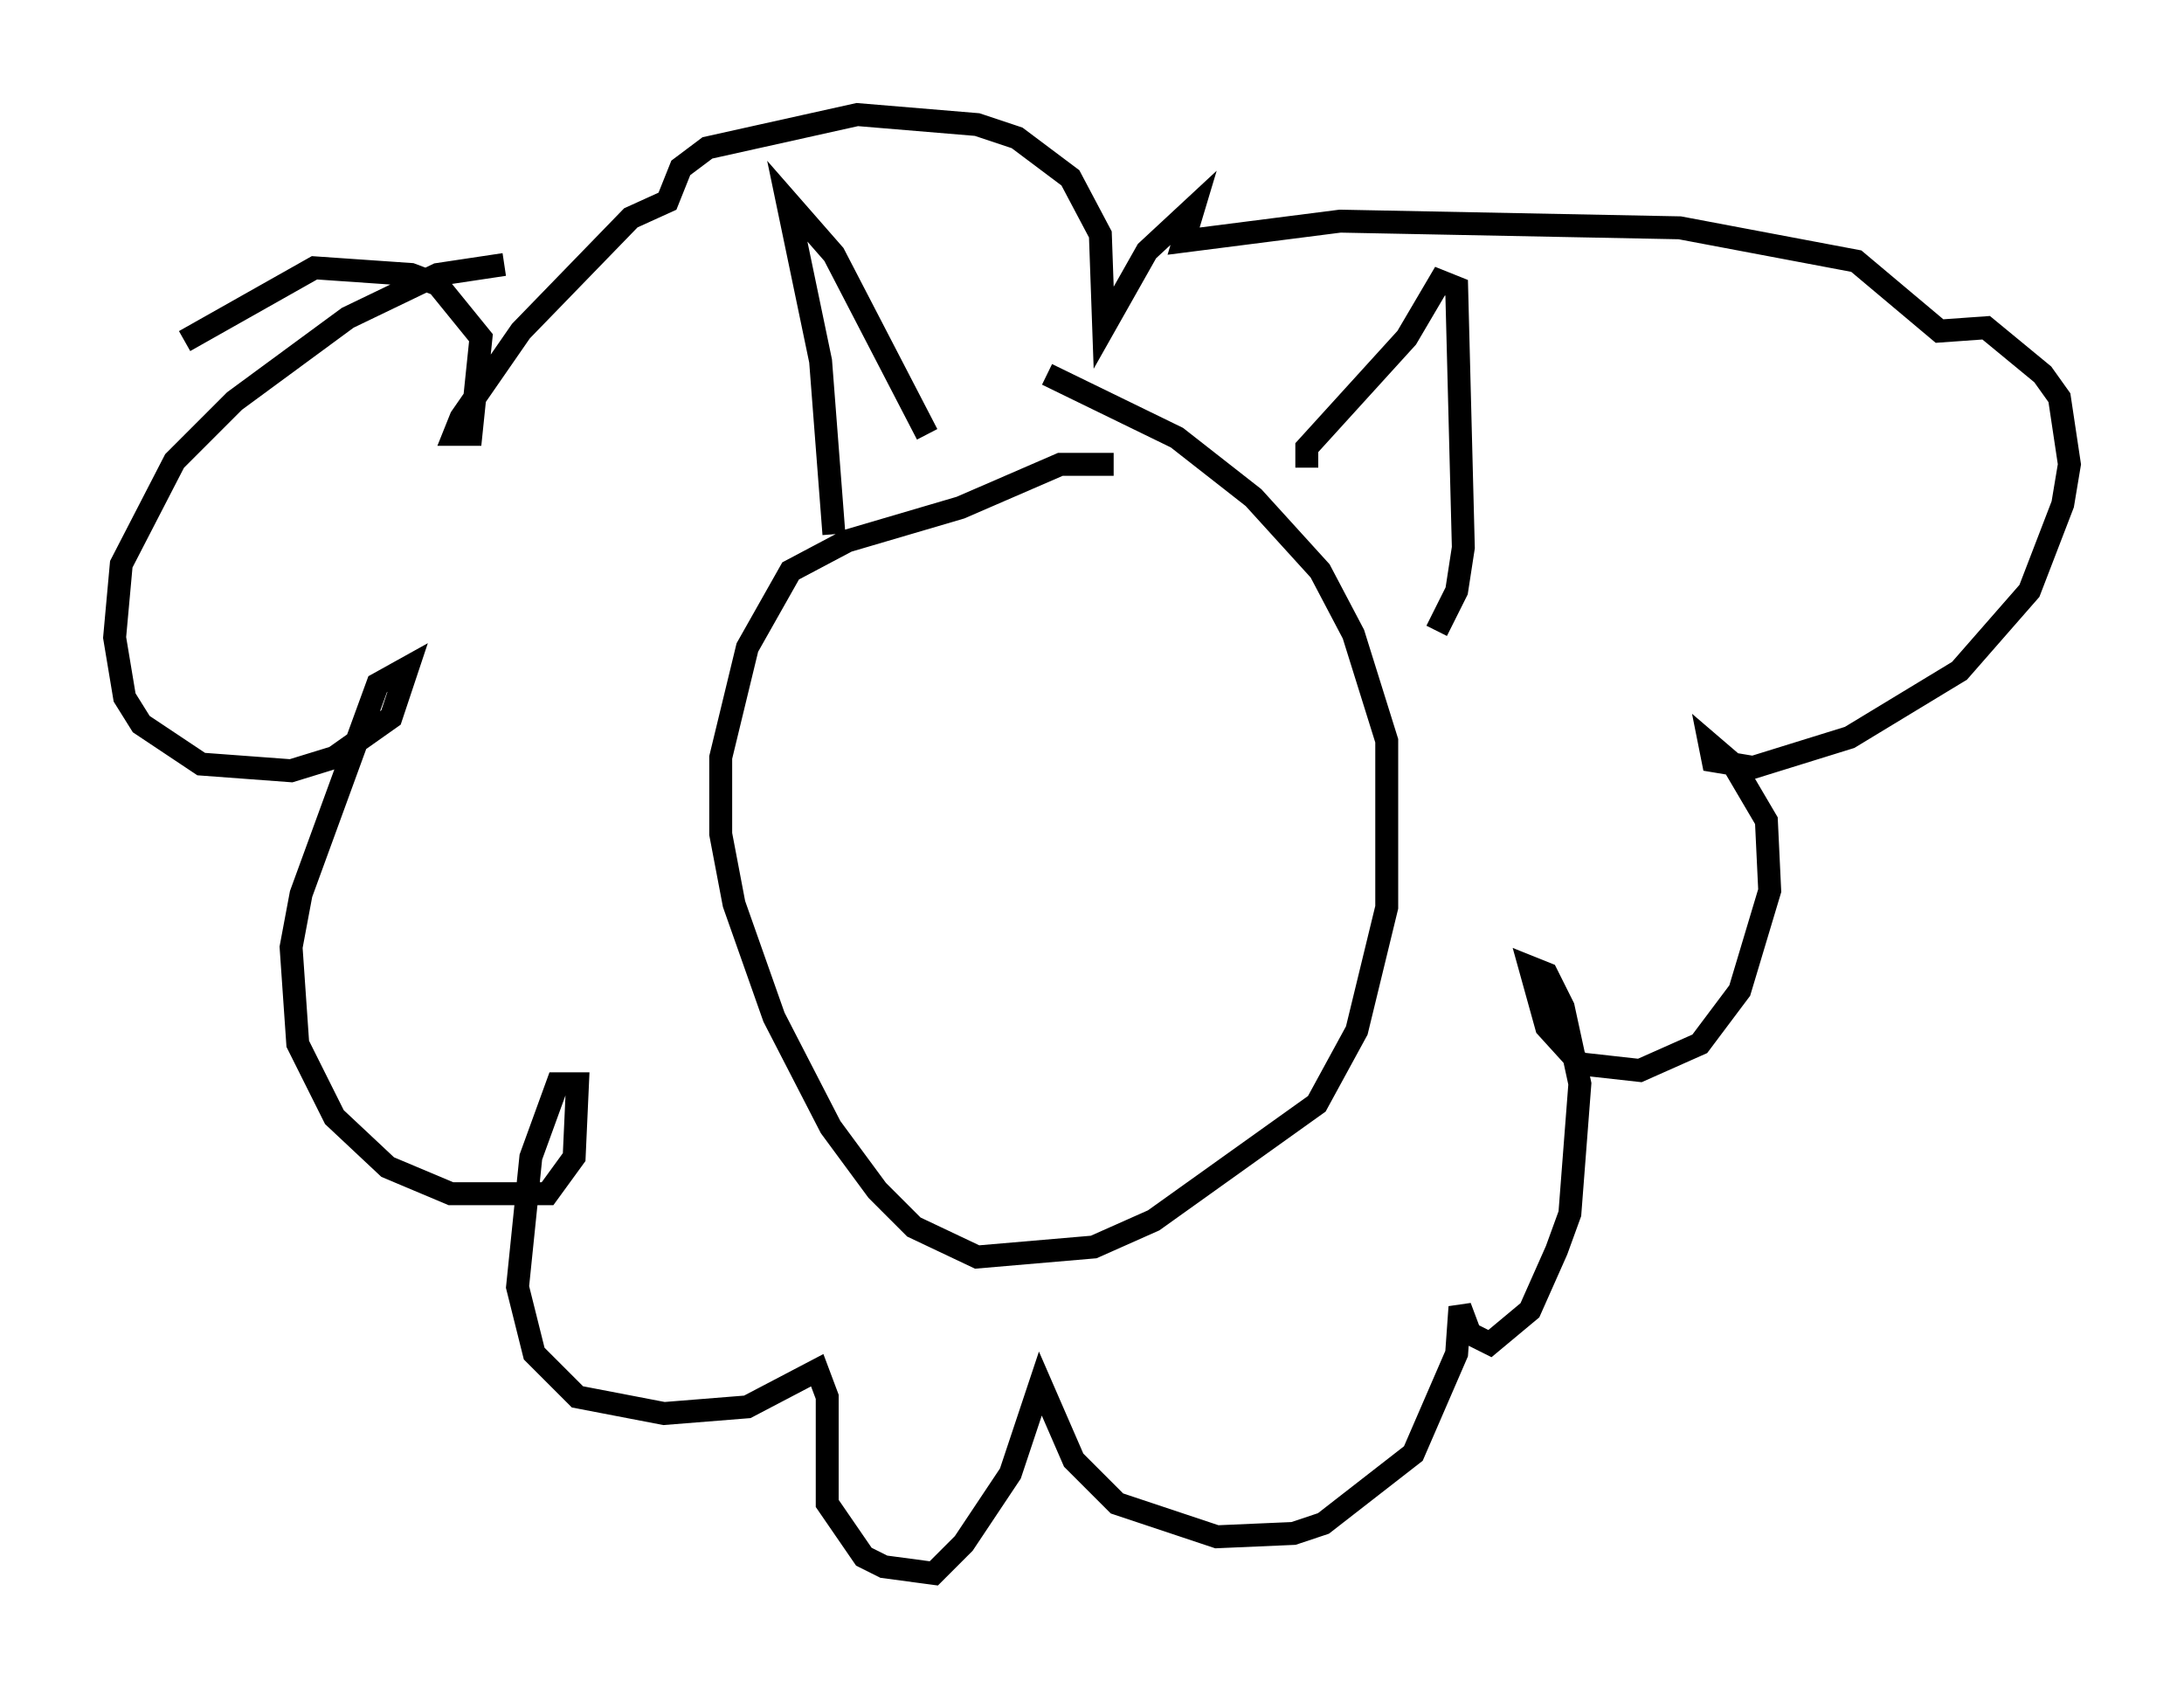 <?xml version="1.0" encoding="utf-8" ?>
<svg baseProfile="full" height="73.62" version="1.1" width="95.262" xmlns="http://www.w3.org/2000/svg" xmlns:ev="http://www.w3.org/2001/xml-events" xmlns:xlink="http://www.w3.org/1999/xlink"><defs /><rect fill="white" height="73.62" width="95.262" x="0" y="0" /><path d="M49.302, 20.832 m-0.726, -0.581 l-2.324, 0.0 -4.358, 1.888 l-4.939, 1.453 -2.469, 1.307 l-1.888, 3.341 -1.162, 4.793 l0.0, 3.341 0.581, 3.05 l1.743, 4.939 2.469, 4.793 l2.034, 2.76 1.598, 1.598 l2.76, 1.307 5.084, -0.436 l2.615, -1.162 7.117, -5.084 l1.743, -3.196 1.307, -5.374 l0.0, -7.263 -1.453, -4.648 l-1.453, -2.76 -2.905, -3.196 l-3.341, -2.615 -5.665, -2.76 m-9.296, 6.972 l-0.581, -7.553 -1.453, -6.972 l2.034, 2.324 4.067, 7.844 m16.559, 1.453 l0.0, -0.872 4.358, -4.793 l1.453, -2.469 0.726, 0.291 l0.291, 11.33 -0.291, 1.888 l-0.872, 1.743 m-40.67, -15.978 l-2.905, 0.436 -3.922, 1.888 l-4.939, 3.631 -2.615, 2.615 l-2.324, 4.503 -0.291, 3.196 l0.436, 2.615 0.726, 1.162 l2.615, 1.743 3.922, 0.291 l1.888, -0.581 2.469, -1.743 l0.726, -2.179 -1.307, 0.726 l-3.341, 9.151 -0.436, 2.324 l0.291, 4.212 1.598, 3.196 l2.324, 2.179 2.76, 1.162 l4.212, 0.0 1.162, -1.598 l0.145, -3.196 -0.872, 0.0 l-1.162, 3.196 -0.581, 5.665 l0.726, 2.905 1.888, 1.888 l3.777, 0.726 3.631, -0.291 l3.05, -1.598 0.436, 1.162 l0.0, 4.648 1.598, 2.324 l0.872, 0.436 2.179, 0.291 l1.307, -1.307 2.034, -3.05 l1.307, -3.922 1.453, 3.341 l1.888, 1.888 4.358, 1.453 l3.341, -0.145 1.307, -0.436 l3.922, -3.05 1.888, -4.358 l0.145, -2.034 0.436, 1.162 l0.872, 0.436 1.743, -1.453 l1.162, -2.615 0.581, -1.598 l0.436, -5.665 -0.726, -3.341 l-0.726, -1.453 -0.726, -0.291 l0.726, 2.615 1.453, 1.598 l2.615, 0.291 2.615, -1.162 l1.743, -2.324 1.307, -4.358 l-0.145, -3.05 -1.453, -2.469 l-1.017, -0.872 0.145, 0.726 l1.743, 0.291 4.212, -1.307 l4.793, -2.905 3.05, -3.486 l1.453, -3.777 0.291, -1.743 l-0.436, -2.905 -0.726, -1.017 l-2.469, -2.034 -2.034, 0.145 l-3.631, -3.05 -7.698, -1.453 l-14.816, -0.291 -6.827, 0.872 l0.436, -1.453 -2.034, 1.888 l-1.888, 3.341 -0.145, -4.067 l-1.307, -2.469 -2.324, -1.743 l-1.743, -0.581 -5.229, -0.436 l-6.536, 1.453 -1.162, 0.872 l-0.581, 1.453 -1.598, 0.726 l-4.793, 4.939 -2.615, 3.777 l-0.291, 0.726 0.726, 0.0 l0.436, -4.212 -1.888, -2.324 l-1.162, -0.436 -4.212, -0.291 l-5.665, 3.196 " fill="none" stroke="black" stroke-width="1" /></svg>